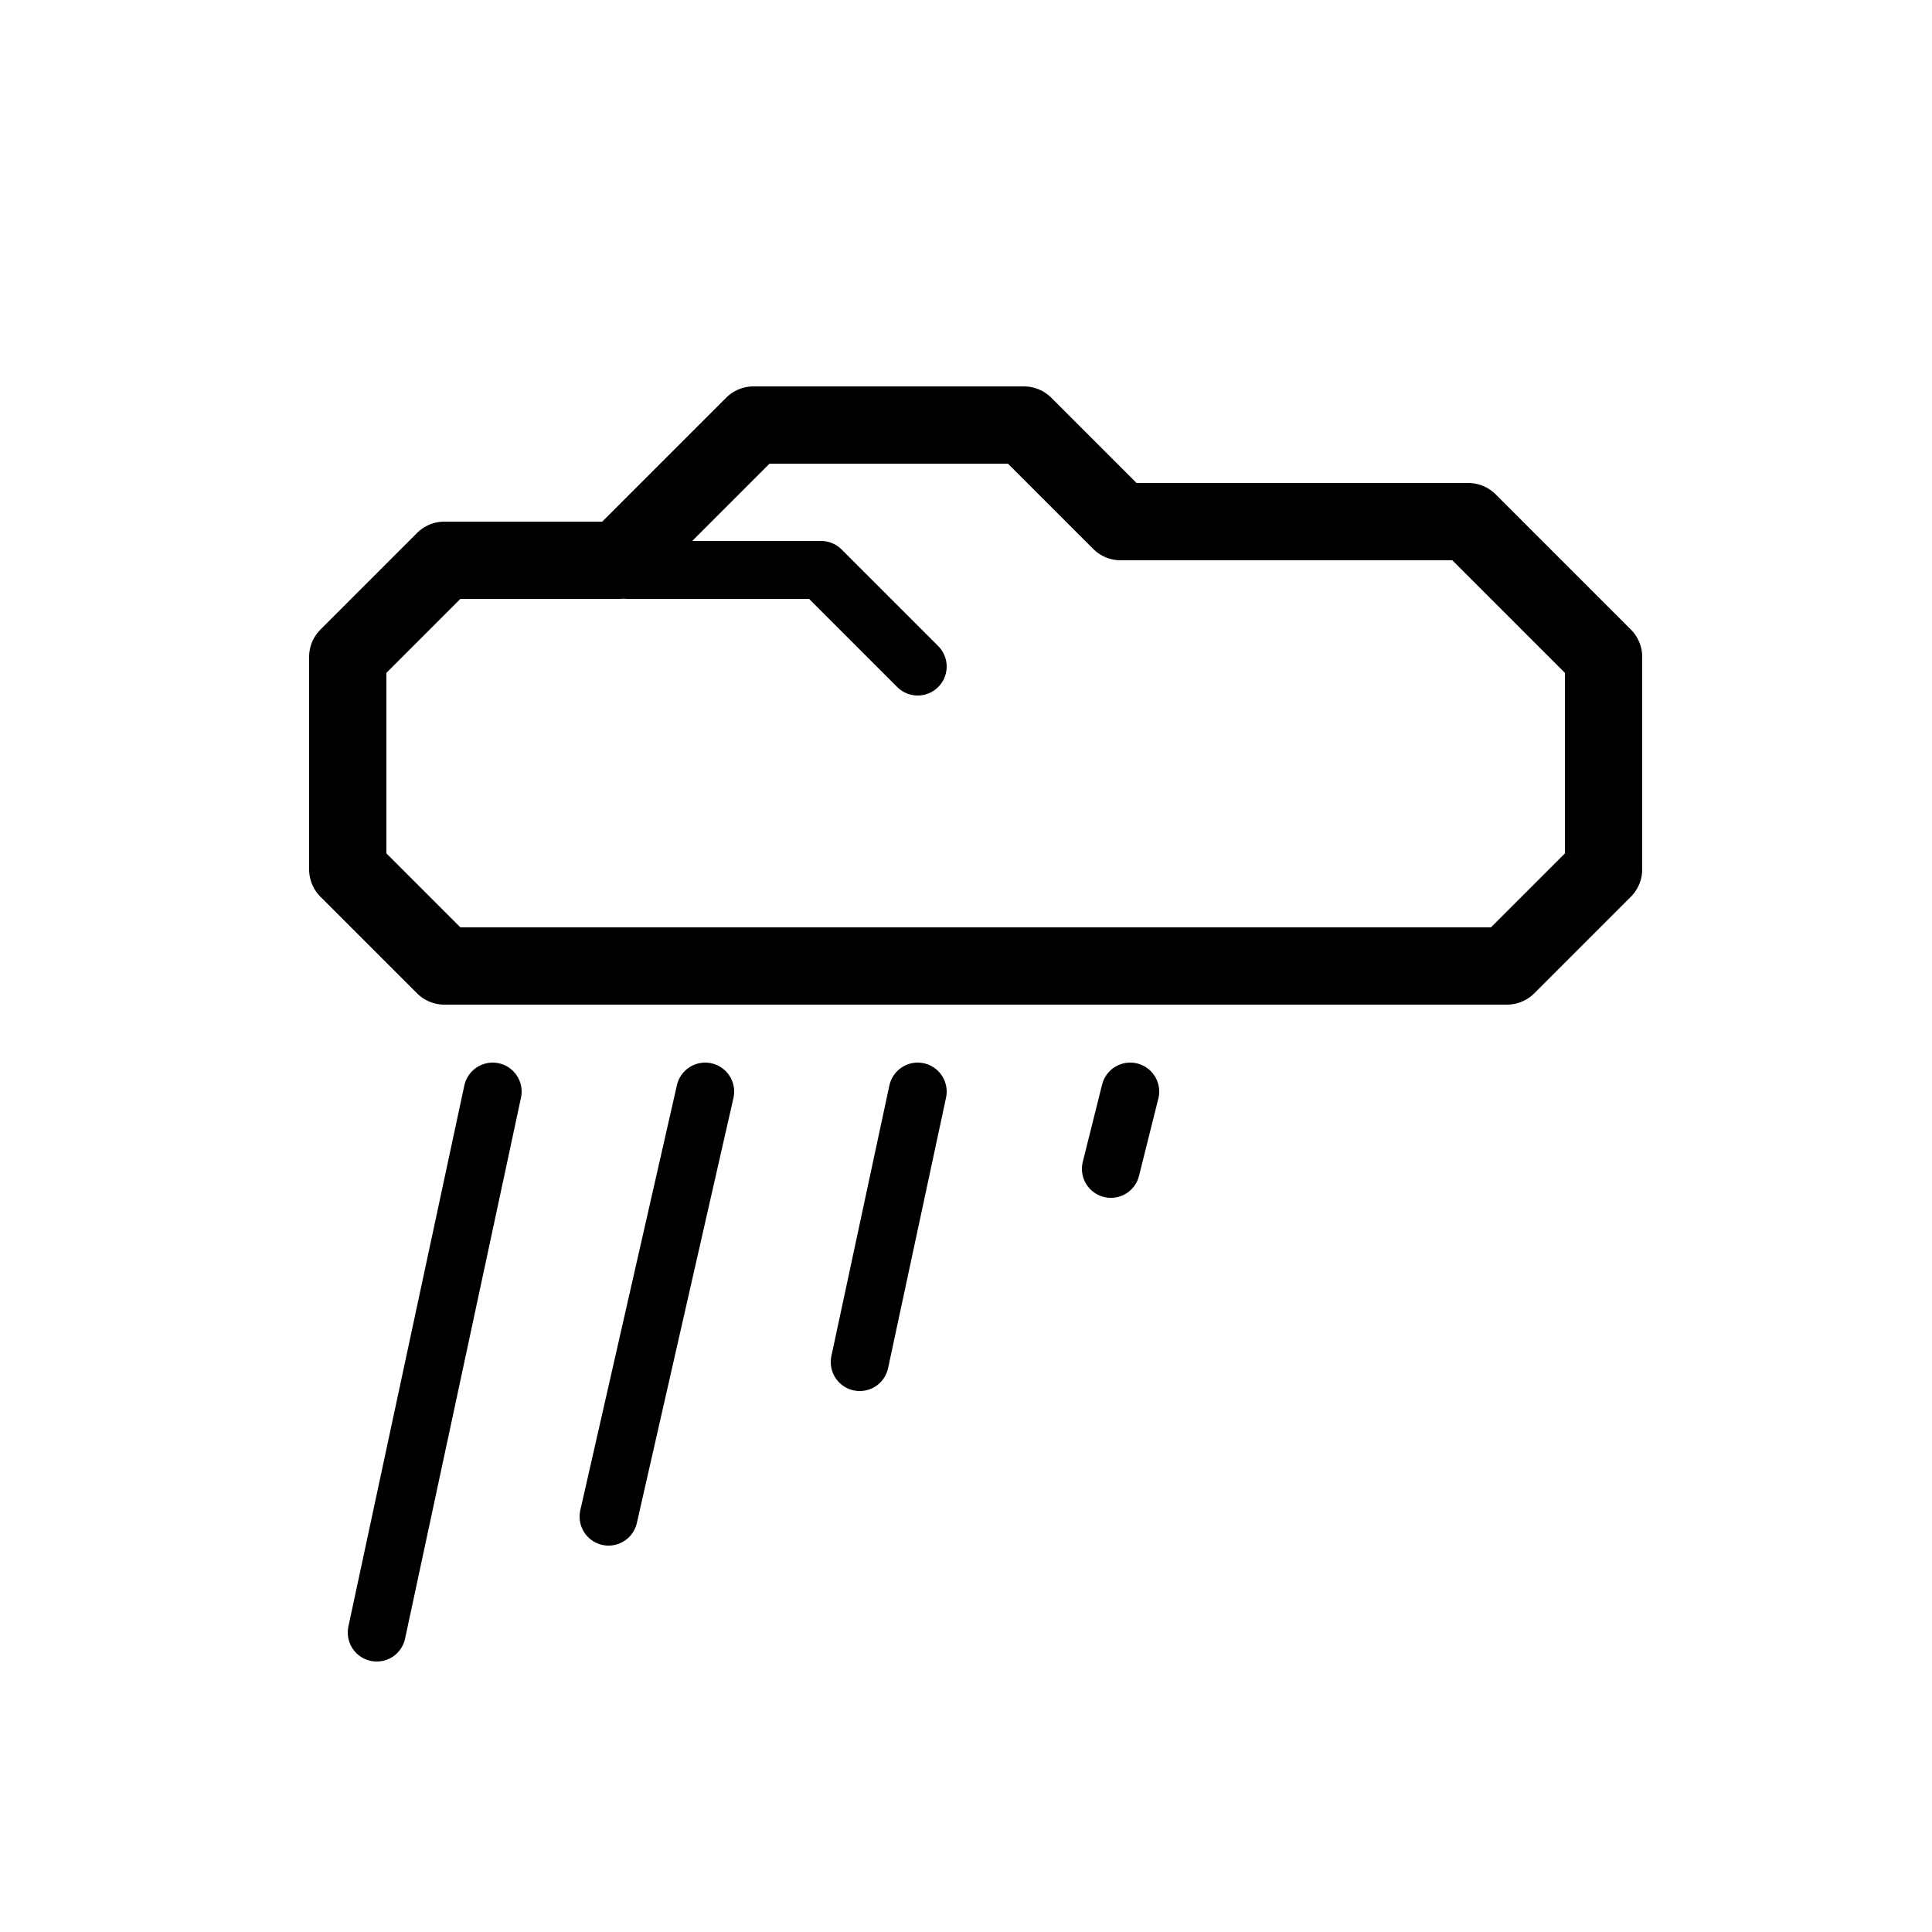 <svg xmlns="http://www.w3.org/2000/svg" viewBox="0 0 100 100"><defs><style>.cls-1,.cls-2,.cls-4{fill:#fff;}.cls-2,.cls-3,.cls-4{stroke:#000;stroke-linecap:round;stroke-linejoin:round;}.cls-2{stroke-width:4px;}.cls-3{fill:none;}.cls-3,.cls-4{stroke-width:3px;}</style></defs><title>80x80_Heavy_rain</title><g id="Format"><rect class="cls-1" width="100" height="100"/></g><g id="Design"><polygon class="cls-2" points="78 50 83 45 83 34 76 27 58 27 53 22 39 22 32 29 23 29 18 34 18 45 23 50 78 50 78 50"/><polyline class="cls-3" points="32.5 29.5 42.5 29.5 47.5 34.5"/><line class="cls-4" x1="31.5" y1="78.5" x2="36.5" y2="56.5"/><line class="cls-4" x1="19.5" y1="84.5" x2="25.5" y2="56.5"/><line class="cls-4" x1="44.5" y1="70.5" x2="47.5" y2="56.5"/><line class="cls-4" x1="57.5" y1="60.5" x2="58.5" y2="56.5"/></g></svg>